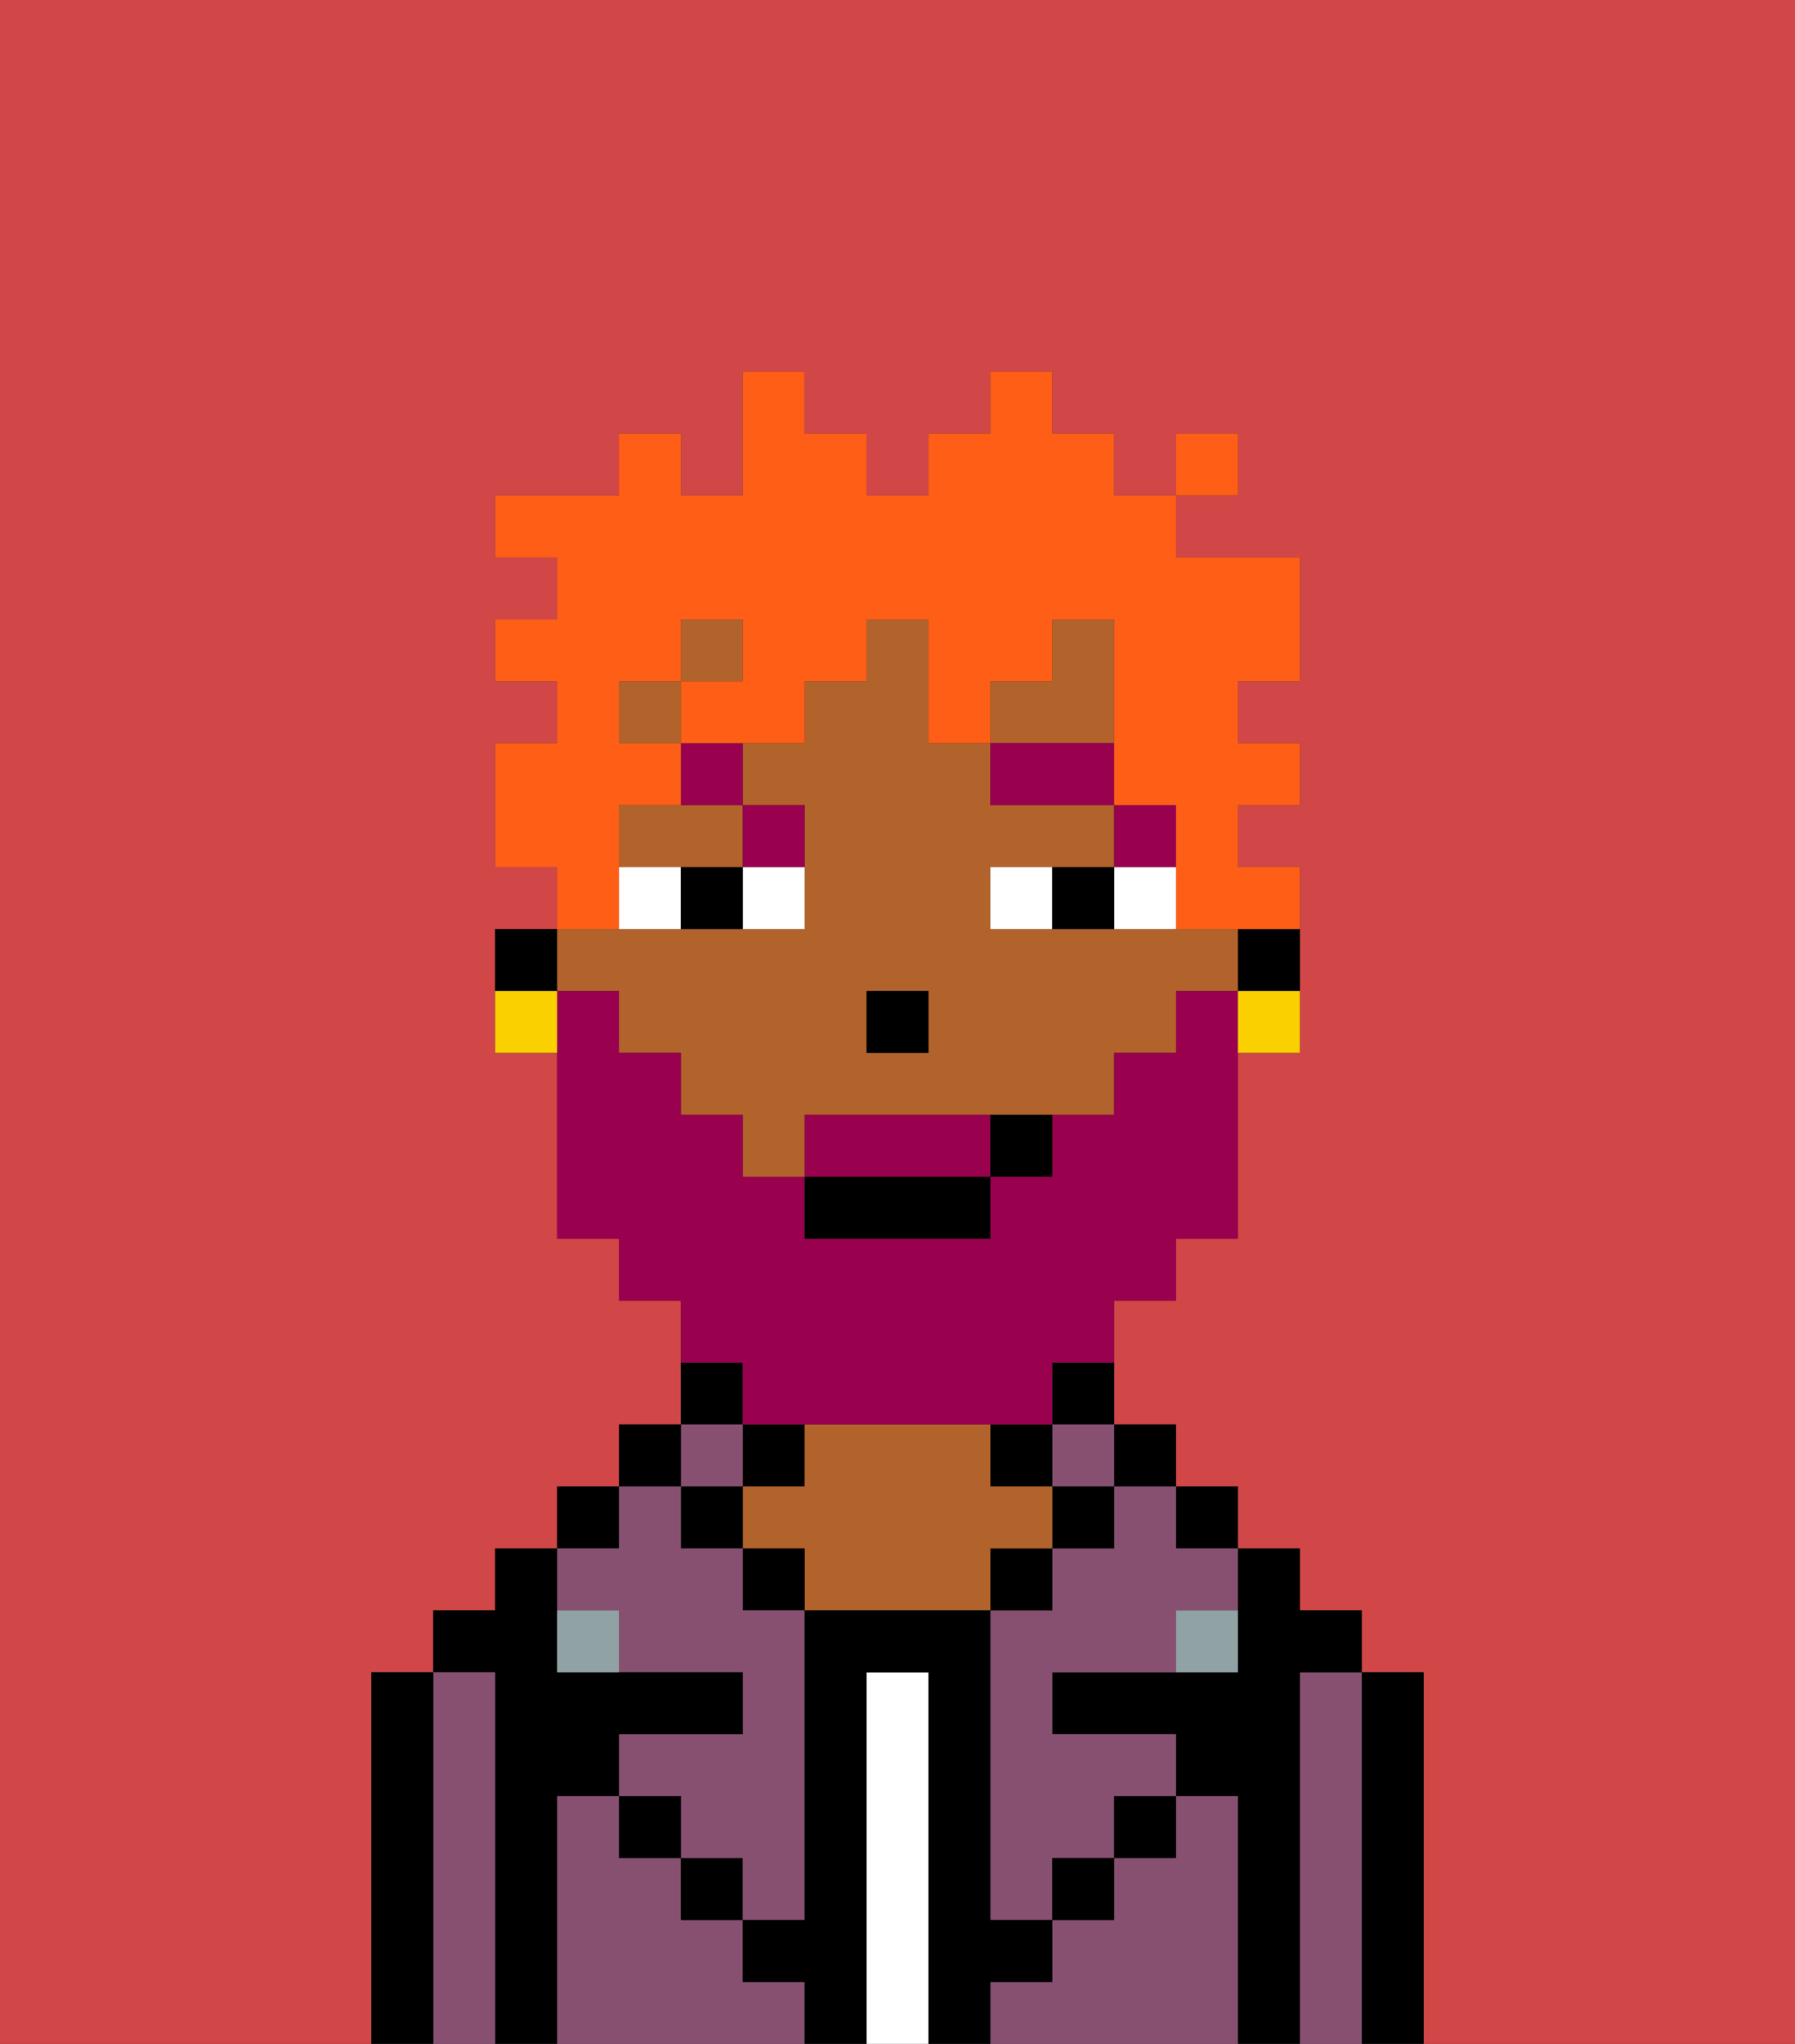 <svg xmlns="http://www.w3.org/2000/svg" viewBox="0 0 29 33"><rect x="0" y="0" width="29" height="33" fill="#333333" stroke="none"/><defs><style>polygon,rect,path{shape-rendering:crispedges;}.fb60-1{fill:#d14646;}.fb60-2{fill:#000000;}.fb60-3{fill:#875070;}.fb60-4{fill:#ffffff;}.fb60-5{fill:#b2622b;}.fb60-6{fill:#90a2a3;}.fb60-7{fill:#ffffff;}.fb60-8{fill:#99004d;}.fb60-9{fill:#99004d;}.fb60-10{fill:#ff5e17;}.fb60-11{fill:#fad000;}</style></defs><path class="fb60-1" d="M6,32V27H7V26H8V25H9V24h1V23h1V21H10V20H9V17H8V15H9V14H8V12H9V11H8V10H9V9H8V8h2V7h1V8h1V6h1V7h1V8h1V7h1V6h1V7h1V8h1V7h1V8H19V9h2v2H20v1h1v1H20v1h1v3H20v3H19v1H18v2h1v1h1v1h1v1h1v1h1v6h6V0H0V33H6Z"/><path class="fb60-2" d="M23,27H22v6h1V27Z"/><path class="fb60-3" d="M22,27H21v6h1V27Z"/><path class="fb60-2" d="M21,27h1V26H21V25H20v2H17v1h2v1h1v4h1V27Z"/><rect class="fb60-2" x="19" y="24" width="1" height="1"/><path class="fb60-3" d="M20,29H19v1H18v1H17v1H16v1h4V29Z"/><rect class="fb60-2" x="18" y="23" width="1" height="1"/><path class="fb60-3" d="M18,25H17v1H16v5h1V30h1V29h1V28H17V27h2V26h1V25H19V24H18Z"/><path class="fb60-2" d="M17,23h1V22H17Z"/><rect class="fb60-3" x="17" y="23" width="1" height="1"/><rect class="fb60-2" x="17" y="24" width="1" height="1"/><rect class="fb60-2" x="18" y="29" width="1" height="1"/><rect class="fb60-2" x="16" y="23" width="1" height="1"/><rect class="fb60-2" x="16" y="25" width="1" height="1"/><path class="fb60-4" d="M15,27H14v6h1V27Z"/><rect class="fb60-2" x="12" y="23" width="1" height="1"/><path class="fb60-5" d="M17,25V24H16V23H13v1H12v1h1v1h3V25Z"/><rect class="fb60-2" x="12" y="25" width="1" height="1"/><path class="fb60-3" d="M12,32V31H11V30H10V29H9v4h4V32Z"/><path class="fb60-2" d="M12,22H11v1h1Z"/><rect class="fb60-3" x="11" y="23" width="1" height="1"/><rect class="fb60-2" x="11" y="24" width="1" height="1"/><rect class="fb60-2" x="11" y="30" width="1" height="1"/><rect class="fb60-2" x="10" y="23" width="1" height="1"/><rect class="fb60-2" x="9" y="24" width="1" height="1"/><path class="fb60-3" d="M10,26v1h2v1H10v1h1v1h1v1h1V26H12V25H11V24H10v1H9v1Z"/><path class="fb60-2" d="M9,29h1V28h2V27H9V25H8v1H7v1H8v6H9V29Z"/><path class="fb60-3" d="M8,27H7v6H8V27Z"/><path class="fb60-2" d="M7,27H6v6H7V27Z"/><rect class="fb60-2" x="10" y="29" width="1" height="1"/><rect class="fb60-2" x="17" y="30" width="1" height="1"/><path class="fb60-2" d="M17,32V31H16V26H13v5H12v1h1v1h1V27h1v6h1V32Z"/><path class="fb60-6" d="M9,26v1h1V26Z"/><path class="fb60-6" d="M19,27h1V26H19Z"/><path class="fb60-2" d="M20,16h1V15H20Z"/><path class="fb60-5" d="M10,13v1h2V13H10Z"/><rect class="fb60-5" x="10" y="11" width="1" height="1"/><rect class="fb60-5" x="11" y="10" width="1" height="1"/><polygon class="fb60-5" points="18 11 18 10 17 10 17 11 16 11 16 12 18 12 18 11"/><path class="fb60-5" d="M10,16v1h1v1h1v1h1V18h5V17h1V16h1V15H16V14h2V13H16V12H15V10H14v1H13v1H12v1h1v2H9v1Zm4,0h1v1H14Z"/><path class="fb60-2" d="M9,15H8v1H9Z"/><rect class="fb60-2" x="14" y="16" width="1" height="1"/><path class="fb60-7" d="M12,15h1V14H12Z"/><path class="fb60-7" d="M10,14v1h1V14Z"/><path class="fb60-7" d="M18,14v1h1V14Z"/><path class="fb60-7" d="M16,14v1h1V14Z"/><path class="fb60-2" d="M11,14v1h1V14Z"/><path class="fb60-2" d="M17,14v1h1V14Z"/><rect class="fb60-8" x="18" y="13" width="1" height="1"/><rect class="fb60-8" x="16" y="12" width="2" height="1"/><path class="fb60-8" d="M13,14V13H12v1Z"/><path class="fb60-8" d="M11,13h1V12H11Z"/><path class="fb60-9" d="M15,18H13v1h3V18Z"/><path class="fb60-9" d="M12,23h5V22h1V21h1V20h1V16H19v1H18v1H17v1H16v1H13V19H12V18H11V17H10V16H9v4h1v1h1v1h1Z"/><rect class="fb60-2" x="13" y="19" width="3" height="1"/><path class="fb60-2" d="M16,19h1V18H16Z"/><path class="fb60-10" d="M10,14V13h1V12H10V11h1V10h1v1H11v1h2V11h1V10h1v2h1V11h1V10h1v3h1v2h2V14H20V13h1V12H20V11h1V9H19V8H18V7H17V6H16V7H15V8H14V7H13V6H12V8H11V7H10V8H8V9H9v1H8v1H9v1H8v2H9v1h1Z"/><rect class="fb60-10" x="19" y="7" width="1" height="1"/><path class="fb60-11" d="M20,17h1V16H20Z"/><path class="fb60-11" d="M8,16v1H9V16Z"/></svg>